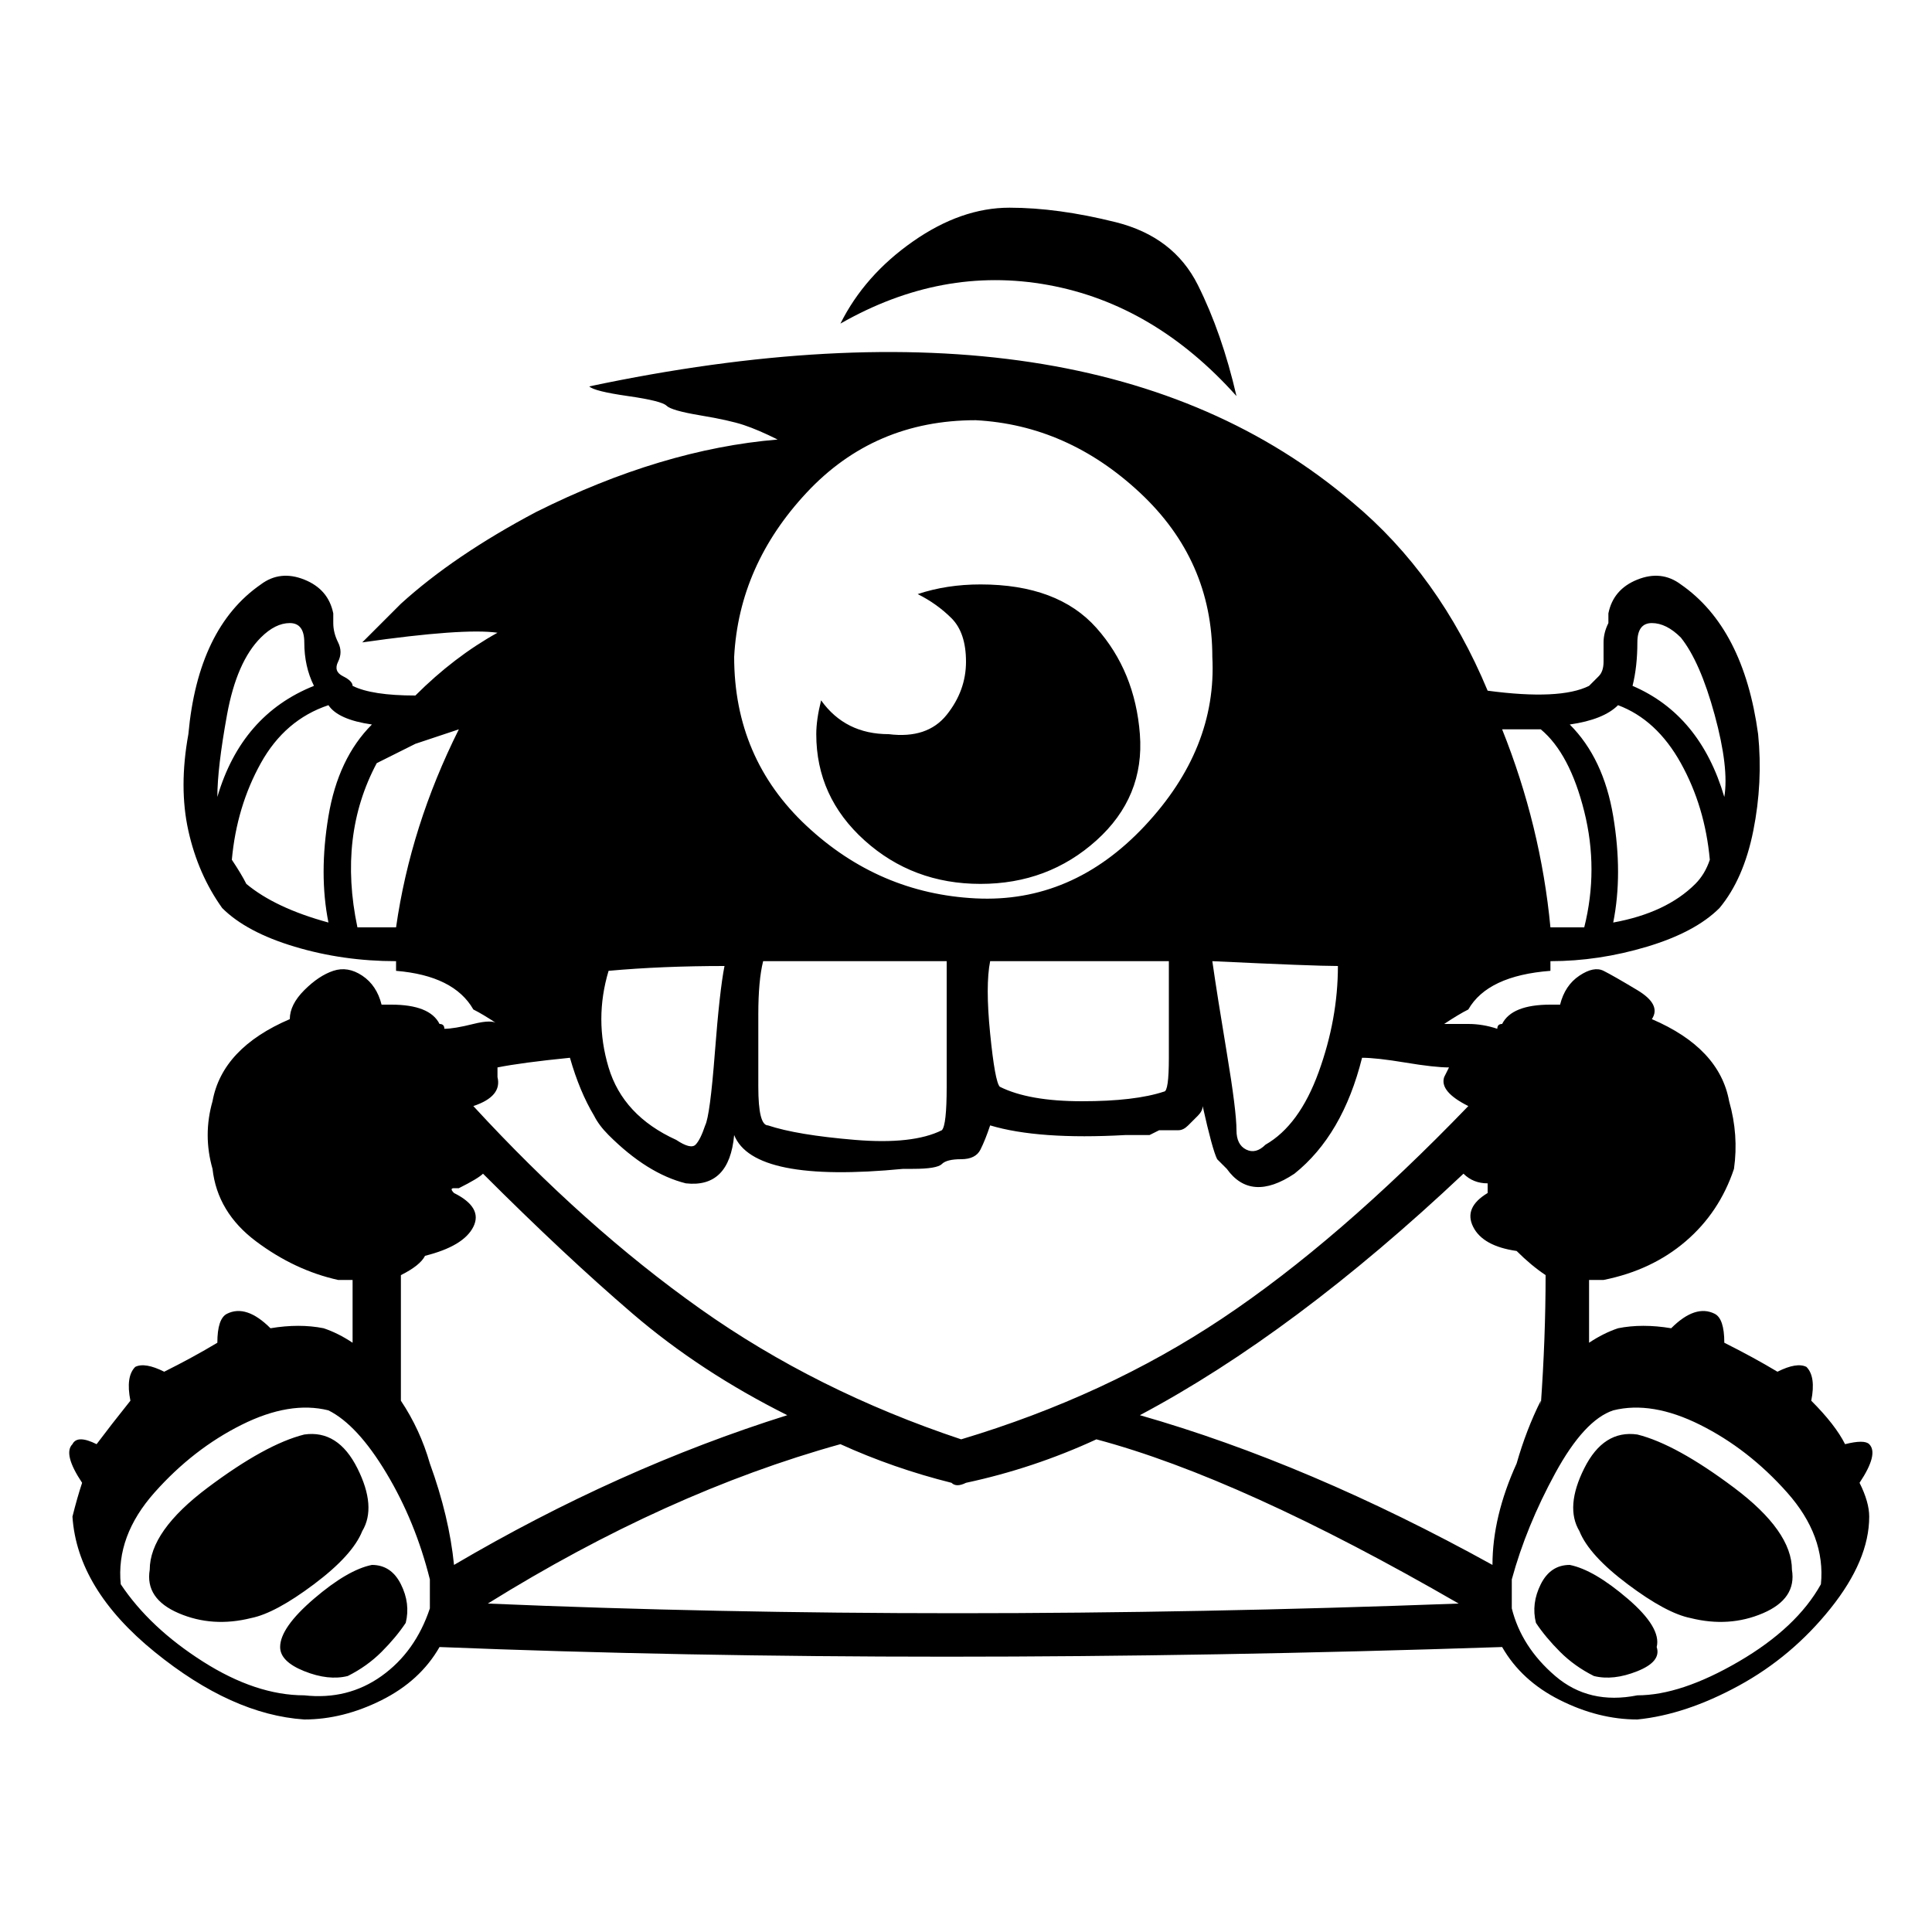 <?xml version="1.0"?><svg fill="currentColor" xmlns="http://www.w3.org/2000/svg" width="40" height="40" viewBox="0 0 40 40"><path d="m8.4 33.6q-0.2 0.3-0.5 0.6t-0.7 0.5q-0.4 0.1-0.9-0.1t-0.5-0.5q0-0.4 0.7-1t1.2-0.7q0.4 0 0.6 0.4t0.1 0.8z m23.4 0q0.2 0.3 0.5 0.6t0.7 0.5q0.4 0.1 0.9-0.1t0.4-0.5q0.1-0.4-0.6-1t-1.2-0.7q-0.4 0-0.6 0.4t-0.1 0.8z m0.9-1.9q0.2 0.5 1 1.1t1.3 0.7q0.8 0.2 1.5-0.1t0.6-0.9q0-0.8-1.2-1.7t-2-1.1q-0.7-0.1-1.1 0.7t-0.1 1.3z m-25.2 0q-0.2 0.5-1 1.1t-1.3 0.7q-0.8 0.2-1.5-0.1t-0.6-0.9q0-0.8 1.2-1.7t2-1.1q0.7-0.1 1.1 0.7t0.1 1.3z m12.8-19.6h0q-0.7 0-1.3 0.2 0.4 0.2 0.7 0.5t0.3 0.9q0 0.6-0.4 1.1t-1.2 0.4q-0.9 0-1.4-0.7-0.1 0.4-0.1 0.7 0 1.3 1 2.2t2.4 0.9q1.4 0 2.4-0.9t0.9-2.2-0.9-2.2-2.4-0.9z m5.3-3.9q-1.7-1.9-3.9-2.3t-4.3 0.8q0.5-1 1.5-1.7t2-0.7 2.2 0.3 1.7 1.3 0.8 2.3z m13.1 21.7q0.2 0.2-0.2 0.8 0.2 0.4 0.2 0.7 0 0.9-0.8 1.9t-1.9 1.6-2.1 0.7q-0.8 0-1.6-0.4t-1.2-1.1q-12 0.4-22 0-0.4 0.7-1.2 1.1t-1.6 0.4q-1.5-0.1-3.1-1.4t-1.7-2.8q0.1-0.4 0.2-0.7-0.4-0.6-0.2-0.8 0.1-0.2 0.5 0 0.3-0.4 0.7-0.9-0.1-0.5 0.1-0.7 0.2-0.1 0.6 0.1 0.6-0.3 1.1-0.6 0-0.5 0.2-0.6 0.4-0.2 0.9 0.3 0.6-0.1 1.1 0 0.3 0.1 0.6 0.3v-1.3q-0.2 0-0.3 0-0.9-0.2-1.7-0.8t-0.9-1.5q-0.2-0.7 0-1.4 0.2-1.1 1.6-1.7 0-0.3 0.3-0.6t0.6-0.4 0.6 0.1 0.4 0.6h0.2q0.8 0 1 0.4 0.1 0 0.1 0.1 0.2 0 0.6-0.1t0.5 0q-0.3-0.2-0.5-0.3-0.4-0.7-1.6-0.8 0-0.1 0-0.2-1.1 0-2.1-0.3t-1.5-0.8q-0.5-0.7-0.7-1.6t0-2q0.2-2.2 1.5-3.1 0.4-0.3 0.9-0.1t0.6 0.7q0 0 0 0.2t0.1 0.4 0 0.4 0.1 0.3 0.2 0.2q0.4 0.2 1.3 0.2 0.8-0.8 1.7-1.3-0.7-0.1-2.8 0.2l0.8-0.8q1.1-1 2.8-1.9 2.6-1.3 5-1.5-0.4-0.2-0.7-0.3t-0.9-0.2-0.7-0.2-0.8-0.2-0.8-0.2q10.4-2.2 15.8 2.4 1.8 1.5 2.8 3.9 1.5 0.2 2.1-0.1h0q0.1-0.1 0.2-0.2t0.1-0.3 0-0.4 0.1-0.4l0-0.2q0.1-0.5 0.6-0.7t0.9 0.1q1.3 0.9 1.6 3.1 0.1 1-0.1 2t-0.7 1.6q-0.5 0.5-1.5 0.8t-2 0.3v0.2q-1.3 0.1-1.7 0.8-0.2 0.1-0.5 0.3 0.2 0 0.5 0t0.6 0.1q0-0.1 0.1-0.1 0.2-0.4 1-0.4h0.2q0.1-0.4 0.4-0.6t0.5-0.1 0.7 0.4 0.3 0.6q1.4 0.6 1.6 1.7 0.2 0.7 0.1 1.4-0.3 0.9-1 1.5t-1.7 0.8q-0.2 0-0.3 0 0 0.9 0 1.3 0.3-0.2 0.6-0.3 0.5-0.1 1.1 0 0.5-0.5 0.9-0.3 0.2 0.1 0.2 0.6 0.6 0.3 1.1 0.6 0.4-0.2 0.6-0.1 0.2 0.2 0.1 0.7 0.5 0.5 0.7 0.9 0.4-0.1 0.5 0z m-4.8-16.6q0 0.5-0.1 0.9 1.4 0.6 1.9 2.3 0.1-0.6-0.2-1.7t-0.7-1.6q-0.3-0.3-0.6-0.3t-0.3 0.4z m-1.4 1.7q0.7 0.7 0.9 1.9t0 2.2q1.1-0.2 1.7-0.8 0.2-0.2 0.3-0.5-0.1-1.1-0.6-2t-1.3-1.2q-0.3 0.3-1 0.4z m-0.6 0.1q-0.5 0-0.8 0 0.8 2 1 4.1 0.3 0 0.7 0 0.3-1.2 0-2.4t-0.9-1.7z m-27.4 1.4q0.5-1.7 2-2.3-0.2-0.4-0.2-0.9 0-0.4-0.3-0.4t-0.6 0.3q-0.5 0.5-0.7 1.6t-0.2 1.7z m0.6 1.8q0.6 0.5 1.7 0.8-0.2-1 0-2.2t0.9-1.9q-0.7-0.1-0.9-0.4-0.9 0.3-1.4 1.2t-0.6 2q0.2 0.3 0.3 0.5z m3.1 0.9q0.3-2.1 1.3-4.1-0.3 0.1-0.9 0.3l-0.8 0.4v0q-0.8 1.5-0.4 3.4 0.5 0 0.8 0z m16.9 0.7q0.1 0.7 0.3 1.9t0.2 1.6q0 0.3 0.2 0.4t0.4-0.1q0.7-0.4 1.1-1.5t0.4-2.2q-0.5 0-2.6-0.1z m-4.9-11.2q-2.1 0-3.5 1.5t-1.5 3.4q0 2.1 1.5 3.5t3.5 1.5 3.5-1.5 1.4-3.5q0-2-1.5-3.4t-3.4-1.5z m4 11.2q-1.9 0-3.7 0v0q-0.1 0.5 0 1.5t0.2 1.1q0.6 0.3 1.7 0.3t1.7-0.2q0.1 0 0.1-0.7t0-1.2 0-0.8z m-4.7 3.5q0.1-0.1 0.1-0.9t0-1.5 0-1.1v0l-3.8 0q-0.1 0.4-0.1 1.1t0 1.5 0.2 0.8q0.6 0.2 1.8 0.3t1.8-0.2z m-6.9-3.3q-0.3 1 0 2t1.4 1.5q0.3 0.2 0.4 0.1t0.2-0.4q0.1-0.2 0.2-1.5t0.2-1.8q-1.3 0-2.4 0.1z m-2.3 2.2q0.1 0.4-0.5 0.6 2.3 2.5 4.7 4.2t5.4 2.7q3-0.9 5.4-2.5t5.1-4.4q-0.6-0.3-0.5-0.6l0.1-0.2q-0.3 0-0.9-0.1t-0.9-0.1q-0.4 1.6-1.4 2.4-0.9 0.6-1.4-0.1-0.1-0.1-0.2-0.2-0.1-0.2-0.3-1.1 0 0.1-0.1 0.2t-0.1 0.1-0.1 0.1-0.2 0.1l-0.2 0-0.2 0-0.2 0.1-0.2 0-0.3 0q-1.8 0.1-2.8-0.2-0.1 0.3-0.2 0.5t-0.4 0.2-0.4 0.1-0.6 0.1q0 0-0.1 0t0 0h-0.1q-3.1 0.3-3.5-0.7-0.1 1.1-1 1-0.8-0.2-1.6-1-0.2-0.2-0.3-0.4-0.3-0.5-0.5-1.2-1 0.1-1.5 0.2 0 0 0 0.2z m-1.4 11q0-0.3 0-0.6-0.3-1.2-0.9-2.2t-1.2-1.3q-0.8-0.2-1.8 0.3t-1.8 1.4-0.7 1.9q0.6 0.9 1.7 1.6t2.1 0.7q0.9 0.1 1.6-0.4t1-1.4z m0-3q0.4 1.1 0.5 2.1 3.4-2 6.9-3.1-1.8-0.9-3.2-2.1t-3.1-2.9q-0.1 0.1-0.5 0.3 0 0-0.1 0t0 0.1q0.6 0.3 0.4 0.7-0.2 0.4-1 0.6-0.1 0.2-0.5 0.4h0q0 1.4 0 2.6 0.4 0.6 0.6 1.3z m1.2 2.9q9.4 0.4 20.1 0-4.5-2.6-7.5-3.4-1.3 0.6-2.7 0.9-0.2 0.1-0.3 0-1.2-0.3-2.3-0.8-3.6 1-7.3 3.3h0v0q0 0 0 0z m20.8-0.8q0-1 0.5-2.1 0.2-0.7 0.5-1.3l0 0.1q0.1-1.4 0.1-2.7-0.3-0.2-0.6-0.5-0.7-0.1-0.9-0.5-0.2-0.4 0.3-0.7 0-0.1 0-0.2-0.3 0-0.5-0.2-3.5 3.3-6.7 5 3.5 1 7.3 3.1z m6.8 0.4q0.1-1-0.7-1.9t-1.8-1.4-1.8-0.3q-0.6 0.2-1.2 1.3t-0.9 2.2q0 0.3 0 0.6 0.2 0.8 0.9 1.4t1.7 0.4q0.9 0 2.1-0.7t1.7-1.6z"></path></svg>
